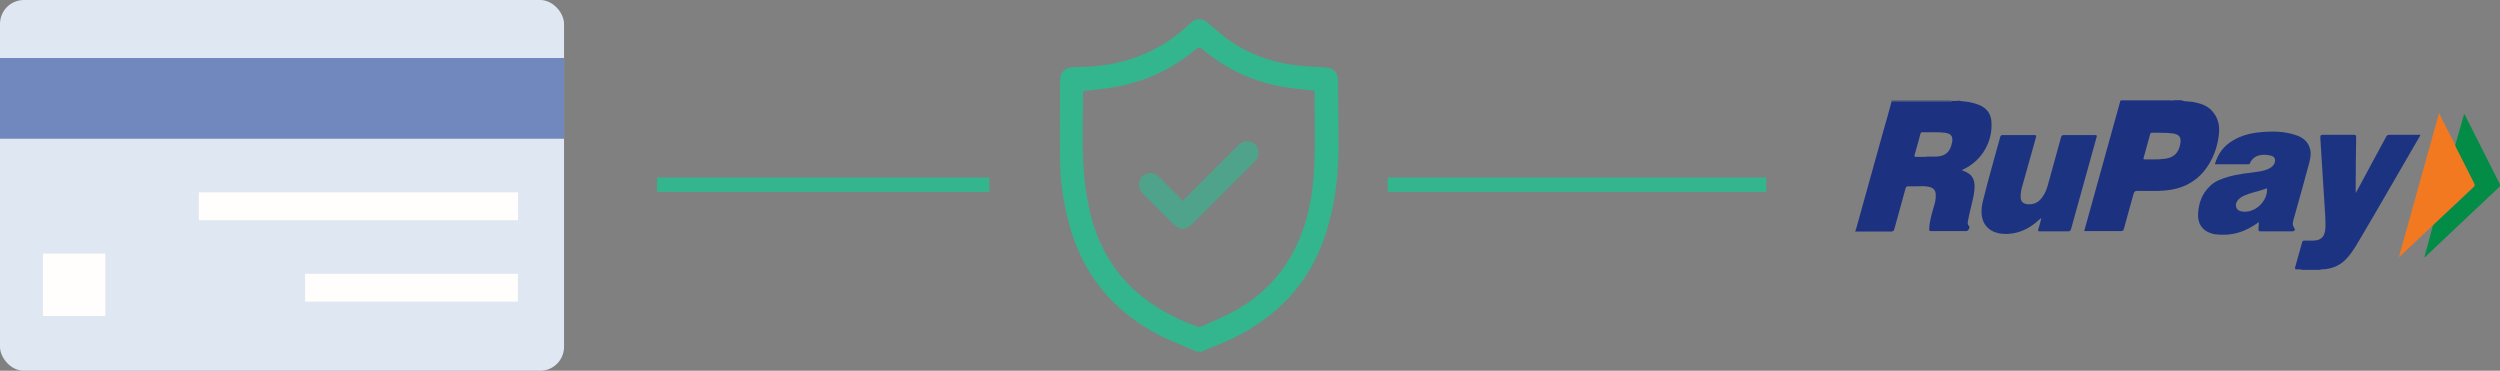 <?xml version="1.0" encoding="UTF-8"?><svg id="Layer_2" xmlns="http://www.w3.org/2000/svg" viewBox="0 0 107.75 15.98"><rect x="0" y="0" width="107.75" height="15.98" fill="#808080" stroke="none"/><defs><style>.cls-1{fill:#fffefd;}.cls-2{fill:#f37921;}.cls-3{fill:#028c45;}.cls-4{fill:#dfe7f2;}.cls-5{fill:#1c3381;}.cls-6{fill:#1c3281;}.cls-7{fill:#33b58d;}.cls-8{fill:#7088be;}.cls-9{fill:#4ea38a;}</style></defs><g id="Layer_2-2"><g><g id="Layer_2-2"><g><g><rect class="cls-4" width="24.31" height="15.98" rx="1.03" ry="1.03"/><rect class="cls-8" y="2.5" width="24.31" height="3.48"/><rect class="cls-1" x="8.57" y="8.29" width="13.76" height="1.2"/><rect class="cls-1" x="13.15" y="11.8" width="9.17" height="1.2"/><rect class="cls-1" x="1.85" y="10.93" width="2.69" height="2.69"/></g><g id="JHo1N7.tif"><g><path class="cls-7" d="M51.56,15.14c-.47-.2-.95-.38-1.41-.6-2.17-1.06-3.56-2.76-4.13-5.11-.2-.81-.32-1.63-.33-2.46-.02-1.18,0-2.37,0-3.55,0-.31,.21-.5,.54-.52,.36-.02,.72-.02,1.08-.06,1.45-.15,2.75-.7,3.83-1.69,.06-.05,.12-.11,.18-.16,.24-.22,.49-.21,.74,0,.32,.26,.62,.54,.95,.77,.85,.59,1.79,.92,2.81,1.05,.42,.05,.84,.07,1.25,.09s.59,.19,.6,.61c0,.94,.03,1.88,.02,2.81,0,1.12-.12,2.23-.42,3.32-.59,2.22-1.95,3.84-3.99,4.87-.48,.25-1,.43-1.5,.65h-.22v-.02h0Zm-4.88-11.24v.14c0,.6-.02,1.2-.02,1.81,0,1.11,.06,2.21,.32,3.29,.31,1.31,.92,2.45,1.91,3.36,.79,.72,1.72,1.22,2.72,1.58,.05,.02,.12,0,.15,0,.52-.24,1.05-.45,1.54-.73,1.09-.62,1.95-1.5,2.51-2.63,.55-1.1,.78-2.28,.83-3.5,.05-1.06,.02-2.12,.02-3.19,0-.04,0-.08,0-.12-.36-.04-.71-.07-1.06-.12-1.42-.19-2.68-.75-3.77-1.66-.12-.09-.18-.11-.3,0-1.01,.85-2.17,1.39-3.47,1.62-.45,.08-.91,.12-1.38,.18h0Z"/><path class="cls-9" d="M50.95,8.68c.25-.25,.45-.46,.67-.67l1.75-1.75c.29-.29,.74-.2,.85,.17,.05,.16,.03,.32-.07,.45-.04,.05-.08,.09-.12,.13l-2.62,2.62c-.31,.31-.56,.31-.87,0l-1.29-1.29c-.15-.15-.19-.32-.14-.52,.05-.19,.19-.31,.38-.35s.35,.03,.48,.17c.29,.3,.59,.59,.89,.89,.04,.04,.05,.08,.08,.14Z"/></g></g><rect class="cls-7" x="28.32" y="7.65" width="14.32" height=".62"/><rect class="cls-7" x="59.81" y="7.65" width="16.32" height=".62"/></g></g><g><path class="cls-6" d="M84.39,4.33c.14,.04,.29,.04,.43,.06,.21,.04,.41,.09,.6,.19,.25,.14,.39,.37,.41,.65,.07,.88-.42,1.7-1.21,2.07l-.07,.03s.11,.05,.16,.07c.24,.1,.37,.28,.39,.54,.02,.3-.05,.57-.12,.86-.05,.22-.11,.44-.15,.67-.02,.1-.05,.19,.04,.28,.05,.05-.04,.21-.12,.21-.51,0-1.02,0-1.52,0-.07,0-.09-.02-.08-.09,.01-.34,.11-.65,.2-.97,.05-.16,.09-.32,.08-.49,0-.21-.09-.31-.3-.36-.18-.04-.37-.02-.55-.02-.11,0-.22,0-.33,0-.07,0-.1,.02-.12,.09-.16,.58-.32,1.16-.48,1.74-.02,.09-.06,.12-.15,.12-.51,0-1.03,0-1.54,0v-.02s.03-.06,.04-.1c.39-1.41,.79-2.83,1.18-4.24,.12-.42,.24-.83,.35-1.25,.83,0,1.66,0,2.48,0,.04,0,.09,.02,.12-.02h.26Zm-1.35,2.42h0c.14,0,.28,0,.41,0,.4-.02,.6-.2,.68-.59,.06-.28-.03-.4-.31-.44-.32-.04-.64-.01-.97-.02-.05,0-.07,.03-.08,.07-.08,.3-.16,.6-.25,.9-.02,.07,0,.09,.06,.09,.15,0,.3,0,.45,0Z"/><path class="cls-6" d="M94.03,4.33c.15,.05,.31,.04,.47,.06,.31,.06,.61,.14,.83,.38,.26,.28,.34,.61,.31,.97-.06,.61-.26,1.16-.65,1.64-.43,.52-1,.77-1.66,.83-.41,.04-.82,.01-1.23,.02-.08,0-.11,.03-.14,.11-.14,.51-.28,1.01-.42,1.52-.02,.08-.05,.1-.13,.1-.52,0-1.04,0-1.58,0,.09-.34,.19-.67,.28-1.01,.42-1.51,.84-3.02,1.26-4.54,0-.02,0-.05,.03-.07,.72,0,1.44,0,2.16,0,.04,0,.09,.02,.12-.02h.35Zm-1.2,2.54h0c.13,0,.27,0,.4-.02,.44-.03,.67-.24,.74-.65,.05-.29-.04-.41-.33-.45-.3-.04-.59-.02-.89-.03-.05,0-.07,.03-.08,.07-.09,.34-.19,.68-.28,1.01-.02,.07,0,.07,.06,.07,.13,0,.25,0,.38,0Z"/><path class="cls-5" d="M99.24,11.64c-.08-.05-.17-.02-.25-.03-.06,0-.09-.02-.07-.09,.1-.35,.2-.71,.3-1.07,.02-.06,.04-.08,.1-.08,.13,0,.27,0,.4,0,.32-.02,.46-.15,.5-.48,.02-.18,0-.36,0-.54-.07-1.11-.14-2.23-.21-3.34-.01-.2-.01-.2,.19-.2,.42,0,.83,0,1.25,0,.08,0,.1,.02,.1,.1-.01,.75-.02,1.51-.02,2.26,0,.04,0,.08,0,.15,.03-.06,.05-.09,.07-.12,.41-.77,.83-1.54,1.24-2.3,.04-.07,.07-.09,.15-.09,.44,0,.88,0,1.32,0,.01,.03,0,.04-.01,.05-.89,1.52-1.76,3.06-2.66,4.57-.17,.29-.35,.58-.6,.81-.26,.24-.58,.35-.93,.37-.03,0-.07-.02-.1,.02h-.76Z"/><path class="cls-5" d="M81.52,4.36v-.02h2.61s-.08,.02-.12,.02c-.83,0-1.66,0-2.48,0Z"/><path class="cls-5" d="M93.69,4.33s-.08,.02-.12,.02c-.72,0-1.44,0-2.16,0v-.02h2.28Z"/><path class="cls-5" d="M97.36,9.57c-.28,.2-.56,.36-.87,.45-.33,.1-.66,.12-1,.08-.51-.08-.79-.4-.75-.93,.03-.43,.17-.82,.49-1.13,.22-.23,.51-.33,.81-.42,.42-.12,.85-.16,1.27-.22,.17-.02,.33-.06,.48-.13,.11-.06,.21-.13,.25-.26,.04-.15,0-.26-.16-.3-.3-.08-.74-.07-.91,.33-.01,.03-.03,.04-.07,.04-.48,0-.96,0-1.44,0,.13-.45,.38-.79,.77-1.02,.36-.22,.76-.32,1.17-.36,.52-.05,1.04-.05,1.54,.12,.31,.1,.55,.28,.63,.62,.05,.21,0,.41-.05,.61-.22,.81-.44,1.61-.67,2.42-.04,.13-.05,.25,.04,.37,.05,.06,0,.13-.08,.13-.46,0-.93,0-1.39,0-.06,0-.08-.02-.08-.08,0-.1,.01-.19,.02-.32Zm.34-1.45c-.07,.02-.13,.04-.19,.06-.25,.09-.52,.13-.76,.24-.11,.05-.22,.11-.3,.21-.16,.2-.08,.44,.15,.48,.56,.11,1.14-.41,1.11-.99Z"/><path class="cls-5" d="M87.97,9.4c-.09,.08-.18,.15-.27,.23-.4,.31-.85,.48-1.36,.45-.5-.03-.85-.31-.92-.76-.04-.26,0-.51,.07-.76,.22-.89,.48-1.77,.72-2.66,.02-.07,.06-.08,.12-.08,.45,0,.89,0,1.34,0,.09,0,.1,.02,.08,.1-.2,.71-.4,1.43-.6,2.14-.04,.14-.06,.28-.06,.43,0,.19,.1,.29,.29,.31,.28,.03,.49-.08,.65-.31,.13-.18,.2-.38,.25-.58,.18-.66,.37-1.32,.55-1.99,.02-.07,.05-.1,.13-.1,.44,0,.89,0,1.33,0,.09,0,.1,.03,.07,.1-.37,1.32-.73,2.64-1.1,3.96-.02,.06-.04,.09-.12,.09-.41,0-.81,0-1.22,0-.07,0-.09-.02-.07-.09,.05-.15,.09-.31,.13-.47h-.02Z"/><path class="cls-2" d="M104.84,9.75c-.05,0-.08,.05-.11,.08-.42,.39-.83,.79-1.25,1.18-.02,.02-.05,.04-.09,.08l1.73-6.21,.7,1.37s.03,.08,.05,.12c.26,.51,.51,1.02,.77,1.52,.04,.07,.03,.12-.03,.17-.56,.52-1.11,1.05-1.67,1.57-.04,.03-.07,.07-.1,.11Z"/><path class="cls-3" d="M104.84,9.75s.06-.08,.1-.11c.56-.52,1.11-1.05,1.67-1.57,.06-.06,.07-.1,.03-.17-.26-.51-.51-1.01-.77-1.52-.02-.04-.03-.08-.05-.12,.12-.41,.23-.82,.35-1.23,.01-.04,.02-.07,.03-.11,.04,.01,.05,.05,.06,.08,.49,.97,.98,1.94,1.47,2.91,.03,.06,.04,.1-.02,.16-1.06,.99-2.11,1.99-3.16,2.98-.01,.01-.03,.04-.06,.03l.36-1.32Z"/></g></g></g></svg>